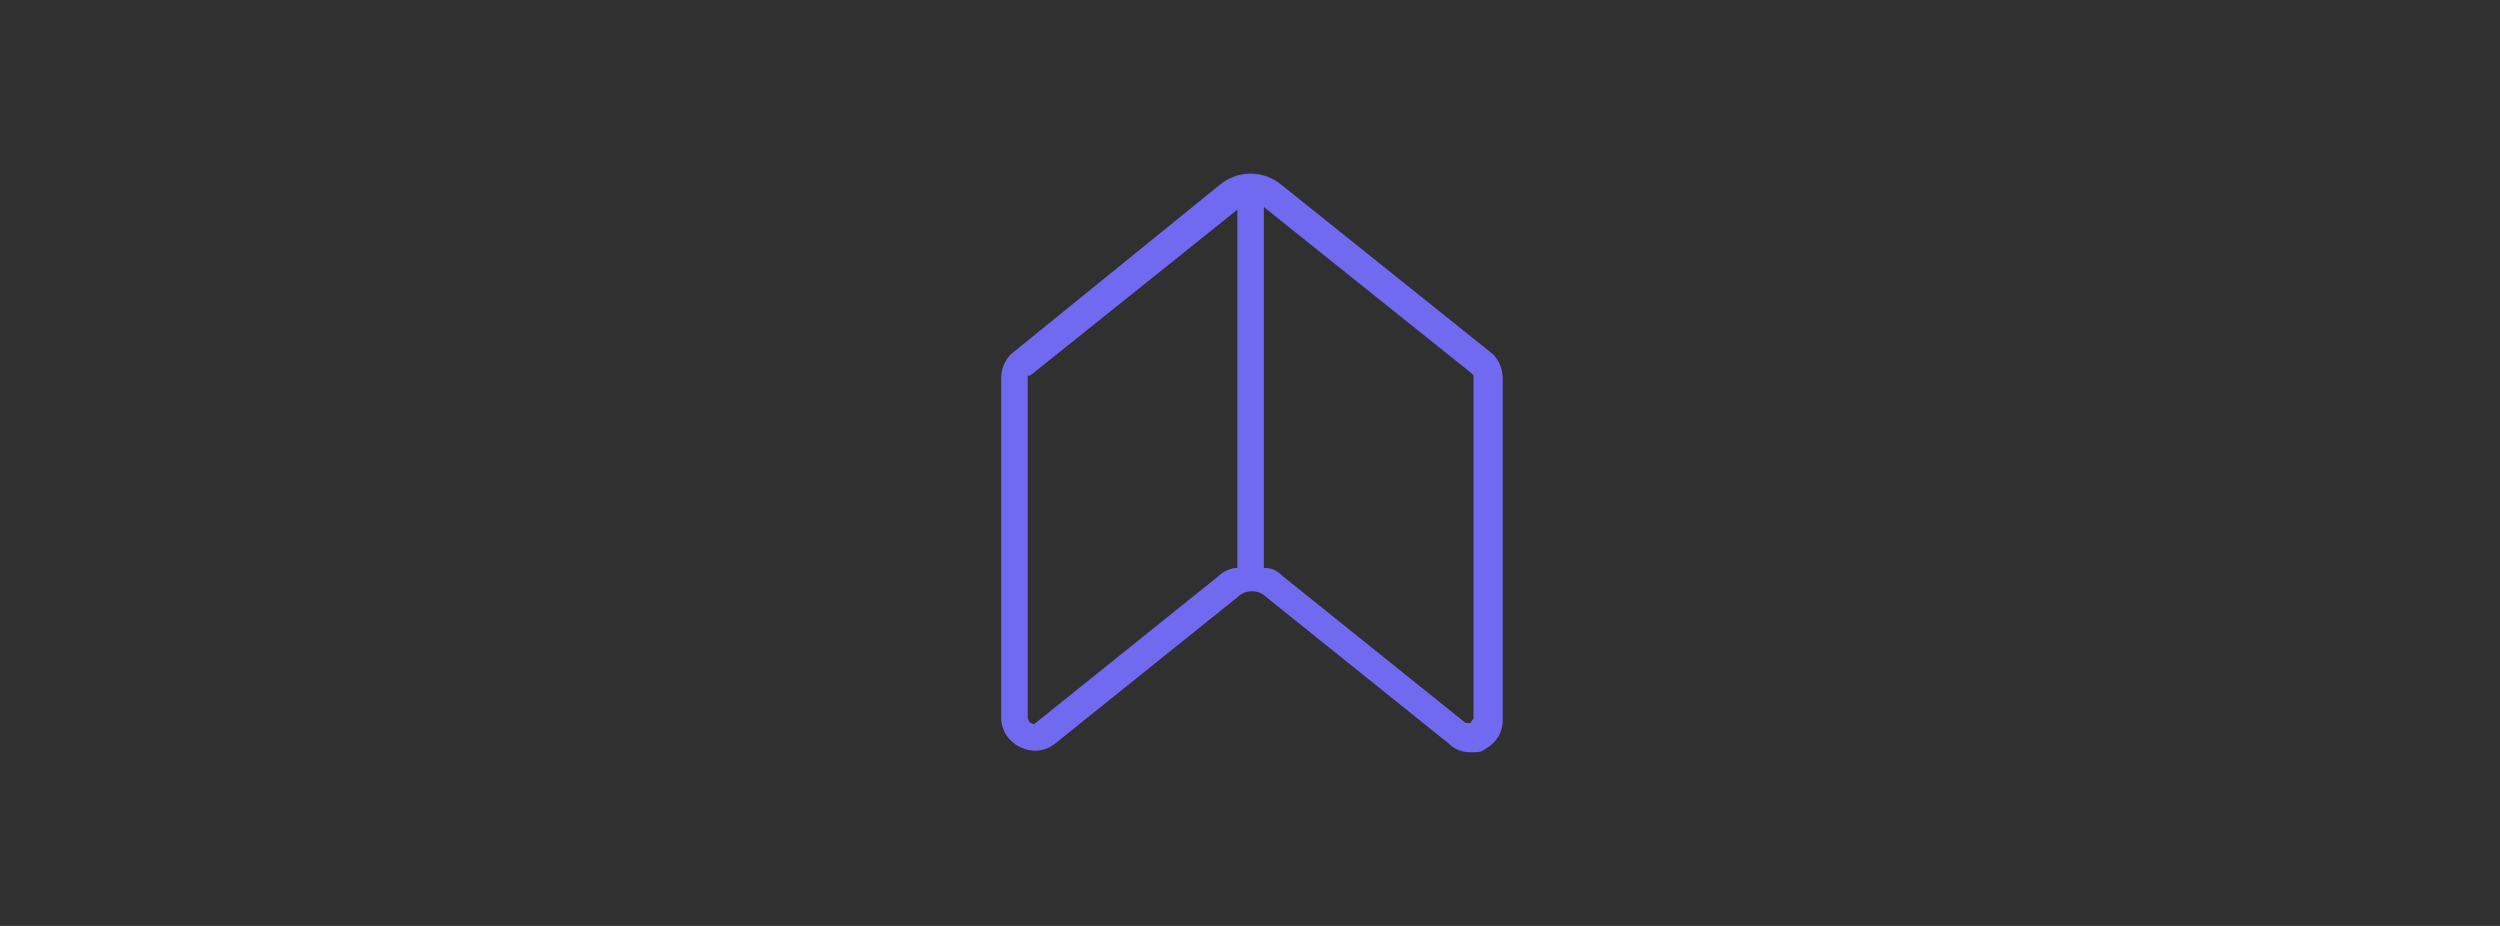 <svg xmlns="http://www.w3.org/2000/svg" width="432" height="160" fill="none"><path fill="#303030" d="M0 0h432v160H0z"/><path fill="#706AF1" d="m257.374 60.716-35.767-28.638c-3.21-2.77-7.796-2.77-11.006 0l-35.308 28.638c-1.376.924-2.293 2.771-2.293 4.619v58.66c0 2.31 1.376 4.157 3.21 5.081 1.834.924 4.127.924 5.961-.462l31.64-25.404c1.376-1.386 3.669-1.386 5.044 0l31.641 25.404c.917.924 2.292 1.386 3.668 1.386.917 0 1.834 0 2.293-.462 1.834-.924 3.21-2.771 3.21-5.081V65.335c0-1.848-.917-3.695-2.293-4.62zm-46.773 38.799-31.64 25.404c-.458.462-.458 0-.917 0 0 0-.458-.462-.458-.924v-58.66c0-.462 0-.462.458-.462l35.767-28.637v61.893c-.917 0-2.292.462-3.21 1.386zm44.022 24.48c0 .462-.459.462-.459.924h-.917l-31.64-25.404c-.917-.924-1.835-1.386-3.21-1.386V35.774l35.767 28.637.459.462v59.122z"/></svg>